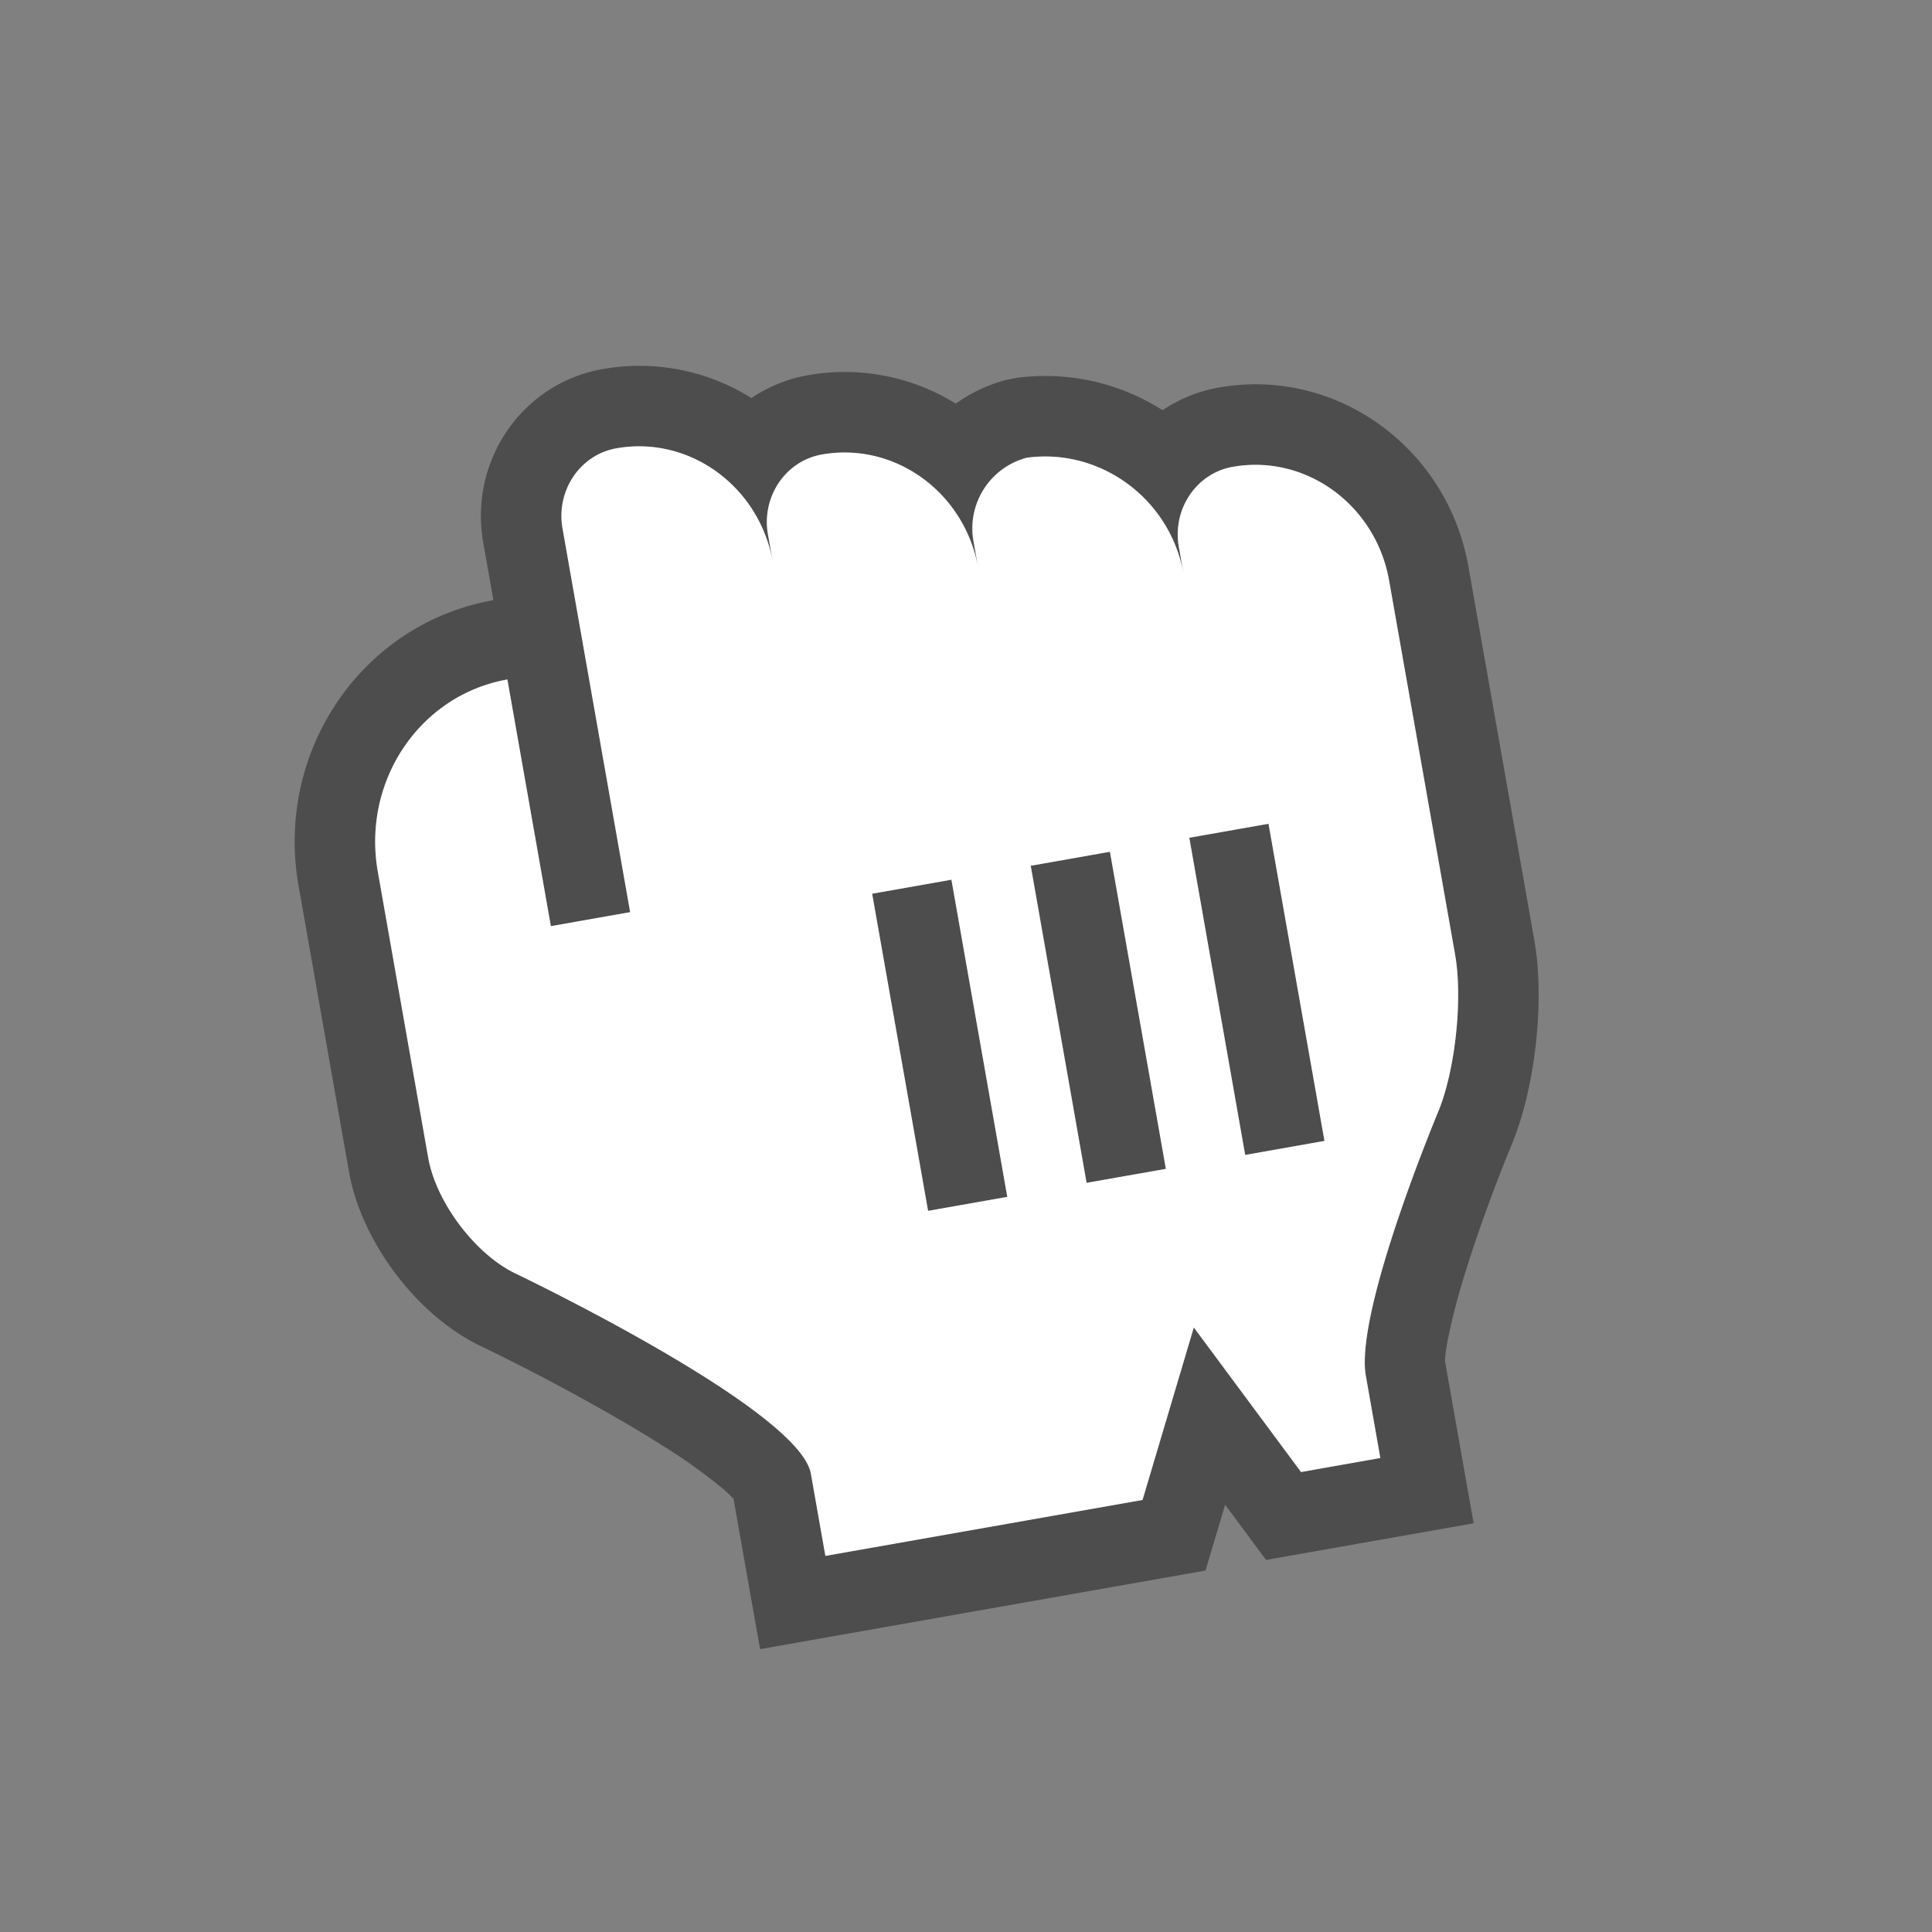 <svg xmlns="http://www.w3.org/2000/svg" width="24" height="24" viewBox="0 0 24 24">
  <rect x="0" y="0" width="24" height="24" fill="#808080" stroke="none"/>
  <title>
    ButtonGrab
  </title>
  <g fill="none" fill-rule="evenodd">
    <rect width="24" height="24"/>
    <path fill="#000000" fill-opacity=".4" d="M14.975 19.51l-5.533.976-.33-1.868a1.784 1.784 0 0 0-.117-.112 6.588 6.588 0 0 0-.768-.55c-.17-.109-.355-.22-.553-.334a26.287 26.287 0 0 0-1.738-.918c-.777-.39-1.45-1.292-1.601-2.15l-.626-3.55c-.294-1.664.78-3.259 2.42-3.548l-.126-.717c-.178-1.006.476-1.977 1.482-2.154a2.619 2.619 0 0 1 1.85.36c.204-.139.441-.238.702-.284a2.619 2.619 0 0 1 1.836.353c.186-.133.399-.235.631-.296l.118-.023a2.708 2.708 0 0 1 1.82.401c.204-.138.44-.236.699-.282 1.459-.257 2.84.748 3.1 2.224l.82 4.649c.126.72.02 1.76-.26 2.477a21.134 21.134 0 0 0-.484 1.288c-.052.157-.101.308-.145.453-.158.526-.233.938-.22 1.013l.354 2.005-2.579.455-.508-.686-.244.819zm1.187-1.224l.985-.174-.18-1.02c-.142-.807.913-3.316.913-3.316.201-.518.291-1.374.196-1.916l-.82-4.648c-.166-.94-1.035-1.573-1.941-1.413-.454.08-.754.526-.671.996l.06.34c-.166-.94-1.035-1.572-1.948-1.45a.908.908 0 0 0-.664 1.033l.06.34c-.166-.94-1.035-1.572-1.941-1.412-.454.08-.754.526-.671.996l.06.34c-.166-.94-1.035-1.572-1.942-1.413-.453.08-.753.526-.67.996l.84 4.766-.985.174-.54-3.064c-1.088.192-1.808 1.262-1.61 2.39l.626 3.549c.097.549.573 1.183 1.065 1.43 0 0 3.547 1.69 3.69 2.497l.18 1.02 3.939-.694.637-2.143 1.332 1.796zm-5.328-7.184l.985-.174.694 3.94-.984.173-.695-3.939zm1.97-.347l.984-.174.695 3.94-.985.173-.694-3.94zm1.97-.348l.984-.173.695 3.939-.985.174-.695-3.94z"/>
    <path fill="#FFFFFF" d="M16.162 18.286L14.83 16.49l-.637 2.143-3.94.695-.18-1.021c-.142-.806-3.69-2.497-3.69-2.497-.491-.247-.967-.881-1.064-1.43l-.625-3.55c-.2-1.127.521-2.197 1.609-2.389l.54 3.064.985-.174-.84-4.766c-.083-.47.217-.916.67-.996.907-.16 1.776.473 1.942 1.413l-.06-.34c-.083-.47.217-.916.67-.996.907-.16 1.776.472 1.942 1.412l-.06-.34a.908.908 0 0 1 .664-1.032c.913-.123 1.782.509 1.948 1.449l-.06-.34c-.083-.47.217-.916.67-.996.907-.16 1.776.472 1.942 1.413l.82 4.648c.095.542.005 1.398-.196 1.916 0 0-1.055 2.51-.913 3.315l.18 1.021-.985.174zm-5.328-7.184l.695 3.94.984-.174-.694-3.94-.985.174zm1.97-.347l.694 3.939.985-.174-.695-3.939-.984.174zm1.97-.348l.694 3.94.985-.174-.695-3.94-.985.174z"/>
  </g>
</svg>
